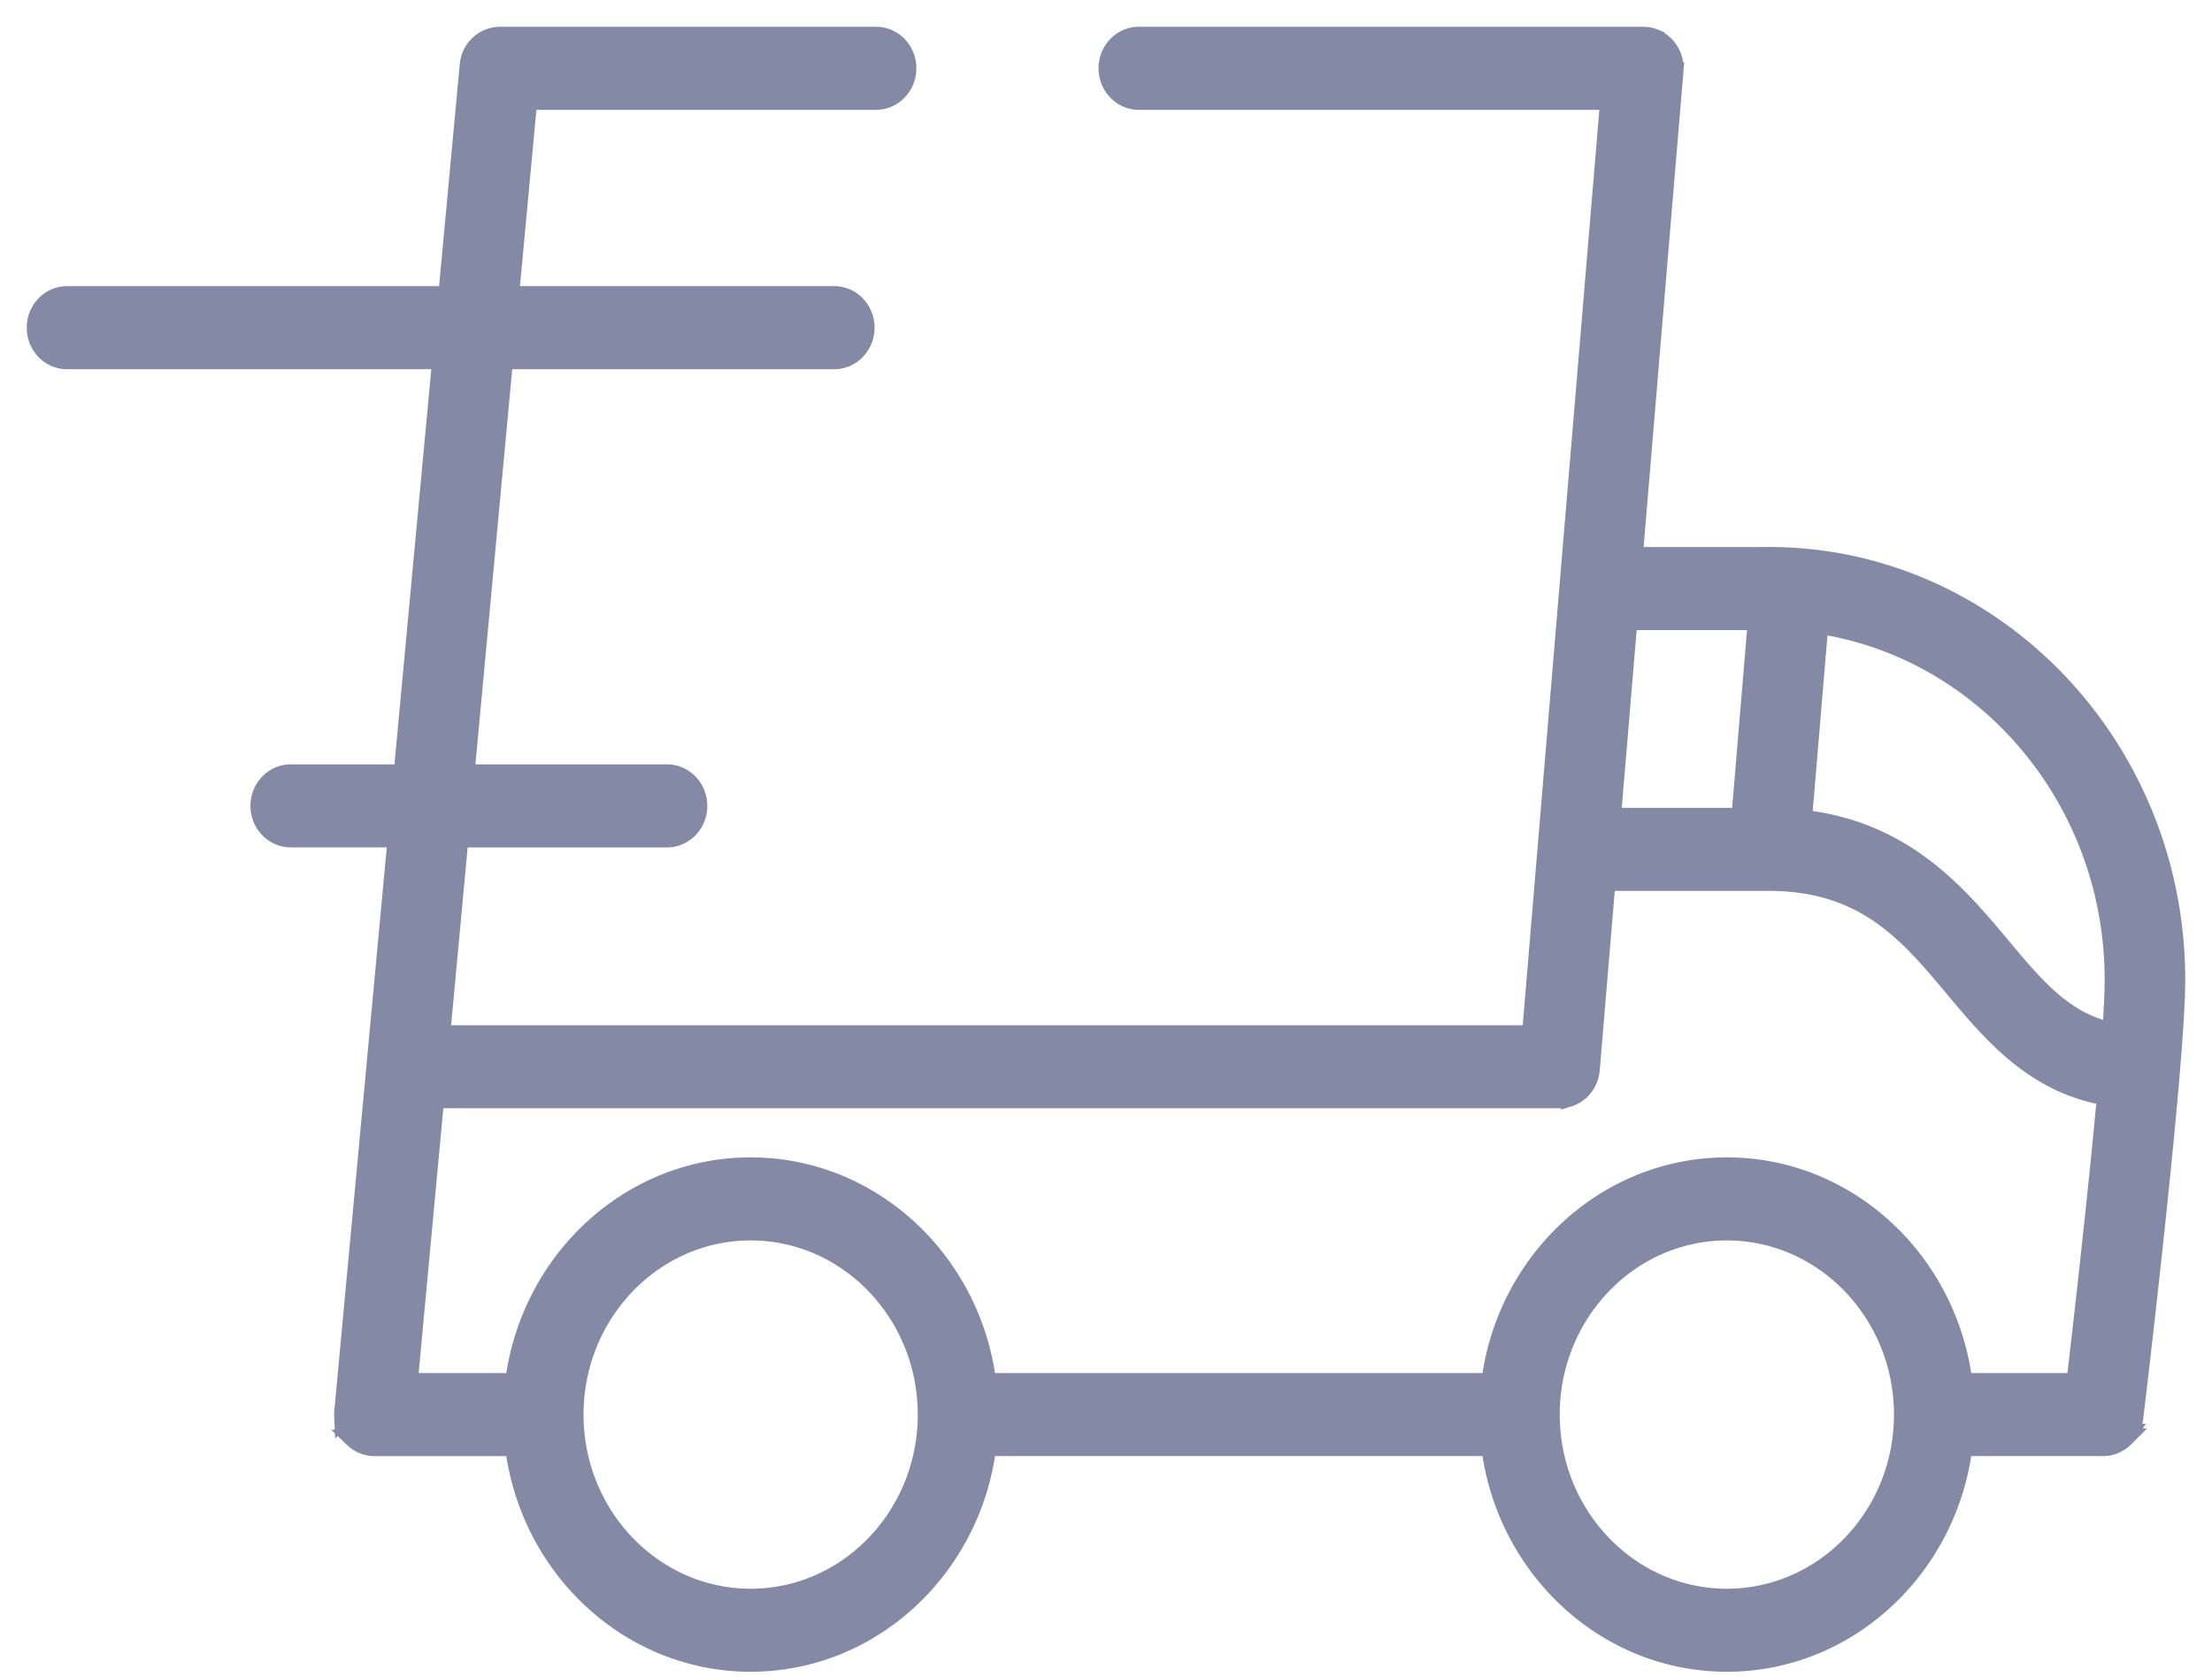 <svg width="62" height="47" fill="none" xmlns="http://www.w3.org/2000/svg"><path d="M49.574 15.58h-3.777l1.138-13.587a.9.9 0 00.002-.073v-.006a.917.917 0 00-.53-.839l-.007-.004a.817.817 0 00-.06-.022l-.023-.009a.528.528 0 00-.05-.013l-.036-.01-.046-.007-.043-.006h-.007c-.015-.002-.03-.002-.046-.002L46.06 1H31.92c-.485 0-.879.41-.879.914 0 .503.394.914.88.914H45.1l-1.749 20.88v.005l-.441 5.268H12.37l.51-5.483h5.815c.486 0 .88-.409.88-.913 0-.505-.394-.914-.88-.914h-5.644l1.078-11.574h9.255c.485 0 .879-.41.879-.914 0-.505-.394-.914-.879-.914H14.3l.507-5.441h9.749c.484 0 .879-.411.879-.914 0-.505-.395-.914-.88-.914H14.01a.89.89 0 00-.859.721l-.002.01c-.005.022-.007.045-.01.069l-.003.021-.001.005-.6 6.443H1.879c-.486 0-.879.41-.879.914 0 .505.393.914.879.914h10.484L11.284 21.67H8.15c-.486 0-.88.409-.88.914 0 .504.394.913.88.913h2.965l-.587 6.302v.003l-.908 9.745v.003l-.001.003-.002.038-.002.05v.003l.003.07.001.022a.92.92 0 00.01.07l.004.02c.003.018.008.035.012.052l.01.036c0 .004.002.007.003.01a.921.921 0 00.209.358l.005.005c.009.01.02.019.03.028a.87.87 0 00.203.145c.016.008.03.017.047.024l.015.005c.022.01.044.018.067.026l.006.001a.91.91 0 00.08.021l.01.002c.025.005.05.01.077.012h.002a.827.827 0 00.085.005h3.914c.432 3.405 3.24 6.043 6.633 6.043 3.392 0 6.2-2.638 6.632-6.044H41.77c.432 3.406 3.24 6.044 6.632 6.044 3.392 0 6.2-2.638 6.633-6.044h3.915c.03 0 .058-.001.087-.004l.015-.002a.889.889 0 00.068-.011l.028-.007a.745.745 0 00.052-.014l.034-.011a.864.864 0 00.043-.017l.035-.016a1.053 1.053 0 00.142-.084.886.886 0 00.035-.027l.029-.024a.777.777 0 00.035-.033l.024-.024a1.15 1.15 0 00.035-.04l.019-.023.036-.05.012-.018a.997.997 0 00.04-.069l.003-.004a.975.975 0 00.036-.079l.008-.023a.902.902 0 00.02-.057c.005-.013.007-.026.01-.039a.345.345 0 00.012-.046l.007-.041.006-.037c.038-.31.726-6.052 1.033-9.764v-.01c.09-1.07.146-1.972.146-2.523 0-6.55-5.126-11.88-11.426-11.88zm-3.93 1.827h3.595l-.459 5.482h-3.596l.46-5.482zM21.04 44.772c-2.72 0-4.934-2.301-4.934-5.13 0-2.828 2.213-5.13 4.934-5.13 2.72 0 4.934 2.302 4.934 5.13 0 2.829-2.213 5.13-4.934 5.13zm27.362 0c-2.72 0-4.934-2.301-4.934-5.13 0-2.828 2.213-5.13 4.934-5.13 2.72 0 4.934 2.302 4.934 5.13 0 2.829-2.213 5.13-4.934 5.13zm9.77-6.044h-3.137c-.432-3.406-3.24-6.044-6.633-6.044-3.392 0-6.2 2.638-6.632 6.044H27.672c-.431-3.406-3.24-6.044-6.632-6.044-3.392 0-6.2 2.638-6.632 6.044H11.46l.738-7.92h31.516a.87.87 0 00.089-.004l.016-.003a.864.864 0 00.068-.01l.029-.008a.816.816 0 00.052-.014c.012-.003.023-.008.034-.012a.334.334 0 00.044-.017l.036-.016a.819.819 0 00.11-.063l.033-.024a1.201 1.201 0 00.097-.083l.026-.027a.862.862 0 00.127-.176l.017-.033c.008-.014.014-.029.02-.043l.016-.036.016-.044c.004-.013.009-.026.012-.04l.011-.042.01-.044.006-.044.006-.045.001-.006.44-5.258h4.543c2.693 0 3.907 1.451 5.193 2.987 1.061 1.267 2.245 2.681 4.259 3.026-.256 2.81-.67 6.42-.854 8zm1.004-9.83c-1.306-.277-2.11-1.232-3.083-2.395-1.218-1.454-2.704-3.228-5.553-3.559l.455-5.428c4.66.717 8.247 4.902 8.247 9.943 0 .342-.024.84-.066 1.439z" fill="#848AA5" stroke="#848AA5" stroke-width=".5"/></svg>